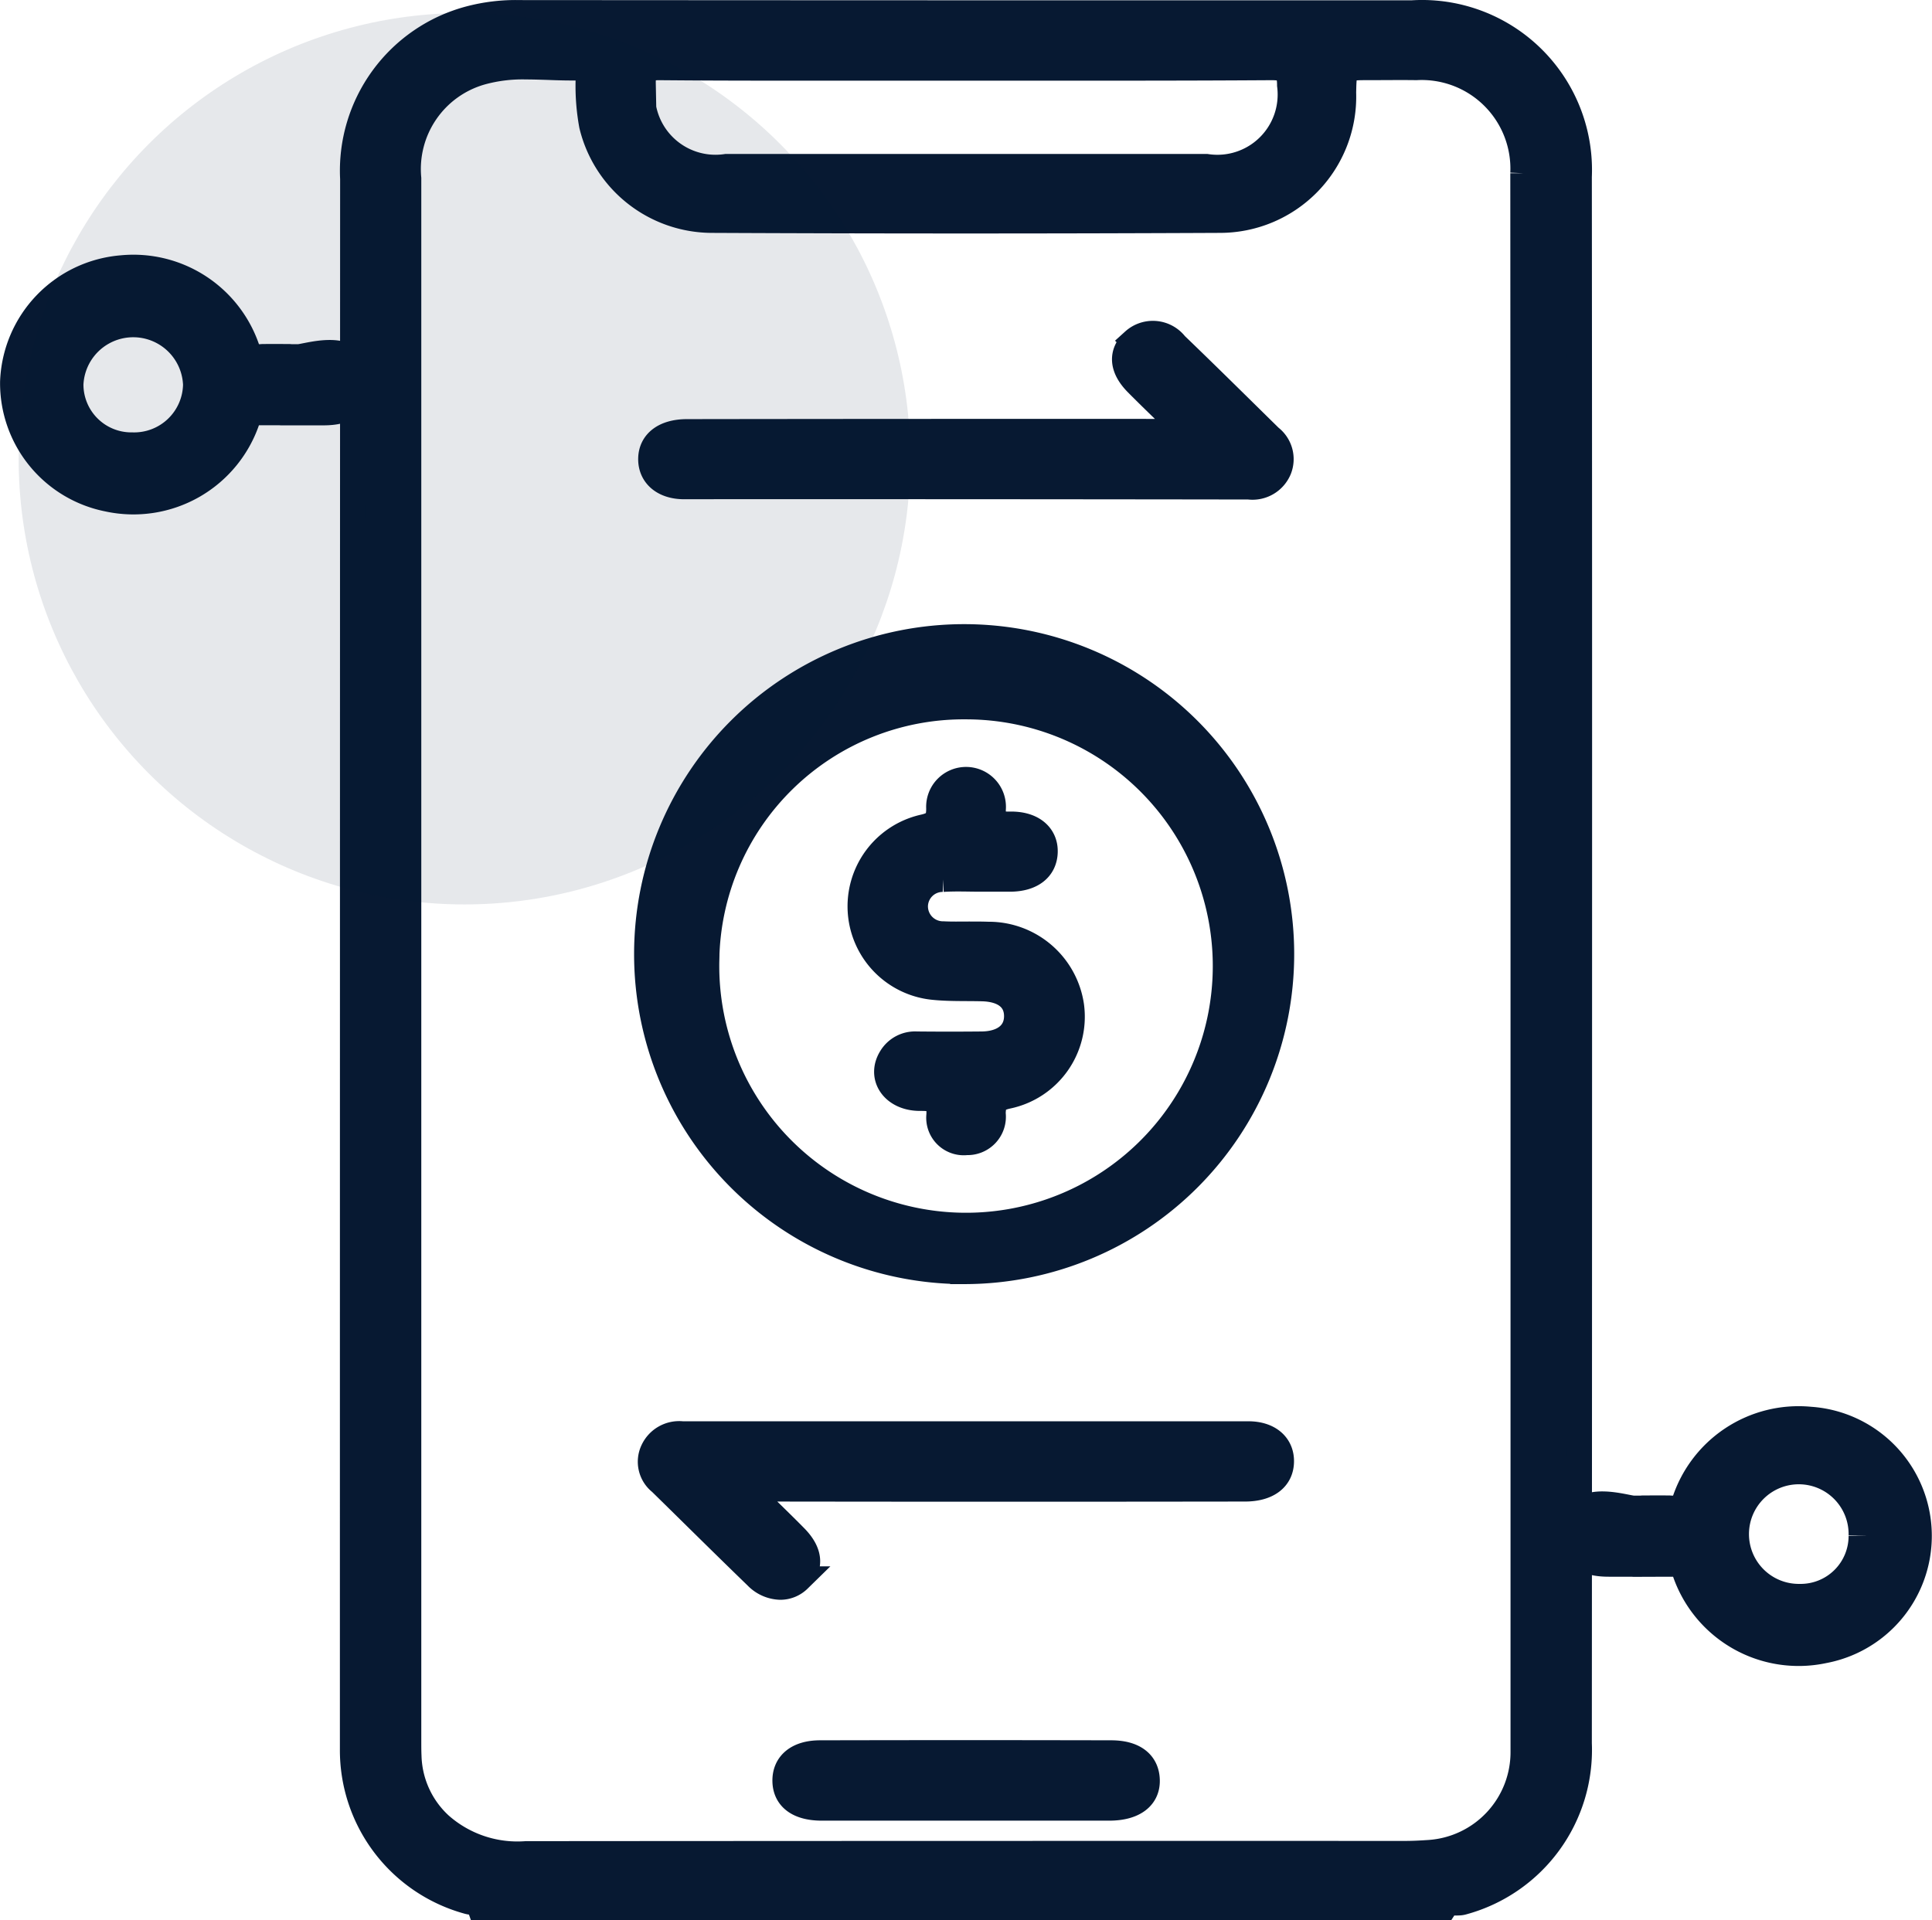 <svg xmlns="http://www.w3.org/2000/svg" width="52.004" height="51.701" viewBox="0 0 52.004 51.701">
  <g id="fintech" transform="translate(-491.498 -2745.65)">
    <g id="Group_8489" data-name="Group 8489" transform="translate(0 -64.998)">
      <path id="Union_26" data-name="Union 26" d="M11021.424,21984c-.056-.16-.221-.133-.337-.17a4.213,4.213,0,0,1-3.09-4.09v-.2q0-21.038.006-42.08a4.225,4.225,0,0,1,3.134-4.3,4.873,4.873,0,0,1,1.352-.16q12.009.009,24.022.006a4.225,4.225,0,0,1,4.485,4.4q.009,10.33.006,20.668,0,10.752-.006,21.512a4.237,4.237,0,0,1-3.128,4.266c-.166.049-.375-.045-.5.148Zm.017-49.412a2.717,2.717,0,0,0-1.953,2.863v42.074c0,.133,0,.266.006.4a2.618,2.618,0,0,0,.844,1.859,3.146,3.146,0,0,0,2.322.783q11.834-.009,23.664-.006c.215,0,.436-.012.656-.027a2.72,2.72,0,0,0,2.527-2.742v-21.264q0-10.6-.006-21.215a2.737,2.737,0,0,0-2.88-2.857c-.425-.006-.844,0-1.269,0-.685,0-.685,0-.7.684a3.318,3.318,0,0,1-3.316,3.428q-6.844.032-13.683,0a3.328,3.328,0,0,1-3.217-2.545,5.865,5.865,0,0,1-.094-1.234c0-.145.05-.338-.187-.326-.292.006-.585,0-.877-.012-.2-.006-.407-.014-.61-.014A4.183,4.183,0,0,0,11021.44,21934.588Zm4.358.309a1.979,1.979,0,0,0,2.251,2.246h12.922a1.972,1.972,0,0,0,2.251-2.2c0-.4-.11-.486-.5-.486-2.737.018-5.474.012-8.21.012h-2.328c-1.98,0-3.956.006-5.932-.012C11025.9,21934.455,11025.793,21934.543,11025.8,21934.9Zm8.685,46.418h-3.89c-.607-.006-.949-.266-.955-.719s.331-.744.933-.744q3.914-.009,7.835,0c.612,0,.948.266.96.723s-.354.734-.988.74Zm-5.617-6.23c-.866-.838-1.721-1.687-2.582-2.531a.7.7,0,0,1-.2-.855.766.766,0,0,1,.778-.436h15.238c.552,0,.889.3.878.744s-.364.717-.972.717q-6.356.009-12.706,0h-.739c.508.5.927.9,1.335,1.314s.431.811.094,1.131a.7.7,0,0,1-.489.2A.917.917,0,0,1,11028.866,21975.084Zm5.557-8.215a8.534,8.534,0,1,1,.052,0Zm-6.913-8.387a6.992,6.992,0,1,0,6.99-6.818A6.928,6.928,0,0,0,11027.51,21958.482Zm6.984,4.916a.66.66,0,0,1-.712-.729c.027-.457-.193-.463-.535-.463-.7-.006-1.076-.568-.756-1.082a.745.745,0,0,1,.679-.357q.886.009,1.771,0c.579-.012.932-.3.932-.762s-.342-.734-.932-.75c-.441-.012-.883.006-1.319-.039a2.179,2.179,0,0,1-.265-4.293c.342-.076.425-.2.42-.523a.724.724,0,1,1,1.445.027c-.012.369.132.426.463.42.6-.012.949.3.933.744s-.358.707-.921.713c-.271,0-.541,0-.806,0v0c-.343,0-.679-.016-1.016.006a.746.746,0,0,0-.75.723.753.753,0,0,0,.762.768c.226.012.457.006.689.006.171,0,.348,0,.523.006a2.239,2.239,0,0,1,2.229,1.92,2.175,2.175,0,0,1-1.71,2.416c-.331.072-.393.182-.4.48a.683.683,0,0,1-.716.766Zm-7.581-17.66c-.552,0-.894-.3-.888-.74s.364-.717.965-.717q6.315-.009,12.618-.006h.839c-.513-.5-.933-.9-1.341-1.312s-.431-.811-.088-1.131a.761.761,0,0,1,1.114.1c.855.822,1.7,1.66,2.549,2.494a.734.734,0,0,1,.237.85.764.764,0,0,1-.806.469Q11034.508,21945.735,11026.913,21945.738Z" transform="translate(-10517 -19122)" fill="#071932" stroke="#071932" stroke-miterlimit="10" stroke-width="0.7"/>
      <path id="Path_1993" data-name="Path 1993" d="M2087.651,1000.425c-.008-2.737-.007,1.525,0-1.212,0-.186-.071-.242-.228-.291a3.074,3.074,0,0,1-2.166-3.239,2.984,2.984,0,0,1,5.911-.351,3.077,3.077,0,0,1-2.062,3.576c-.232.069-.273.167-.272.388.007,2.928,0-1.144,0,1.784,0,.614-.187.81-.775.811C2087.211,1001.892,2087.652,1000.655,2087.651,1000.425Zm.576-6.29a1.841,1.841,0,1,0,1.8,1.815A1.79,1.79,0,0,0,2088.227,994.135Z" transform="translate(1535.892 763.764) rotate(90)" fill="#071932" stroke="#071932" stroke-width="1"/>
      <path id="Path_1994" data-name="Path 1994" d="M2.415,1.466c-.008,2.737-.007-1.525,0,1.212,0,.186-.071.242-.228.291A3.074,3.074,0,0,0,.02,6.208,3.037,3.037,0,0,0,2.928,9a3.02,3.02,0,0,0,3-2.438A3.077,3.077,0,0,0,3.869,2.983c-.232-.069-.273-.167-.272-.388C3.6-.333,3.6,3.739,3.6.811,3.6.2,3.414,0,2.826,0,1.975,0,2.415,1.237,2.415,1.466Zm.576,6.29A1.842,1.842,0,0,1,3,4.075,1.816,1.816,0,0,1,4.789,5.941,1.79,1.79,0,0,1,2.99,7.756Z" transform="translate(501 2818) rotate(90)" fill="#071932" stroke="#071932" stroke-width="1"/>
    </g>
    <circle id="Ellipse_108" data-name="Ellipse 108" cx="12" cy="12" r="12" transform="translate(492 2746)" fill="#071932" opacity="0.1"/>
  </g>
</svg>
